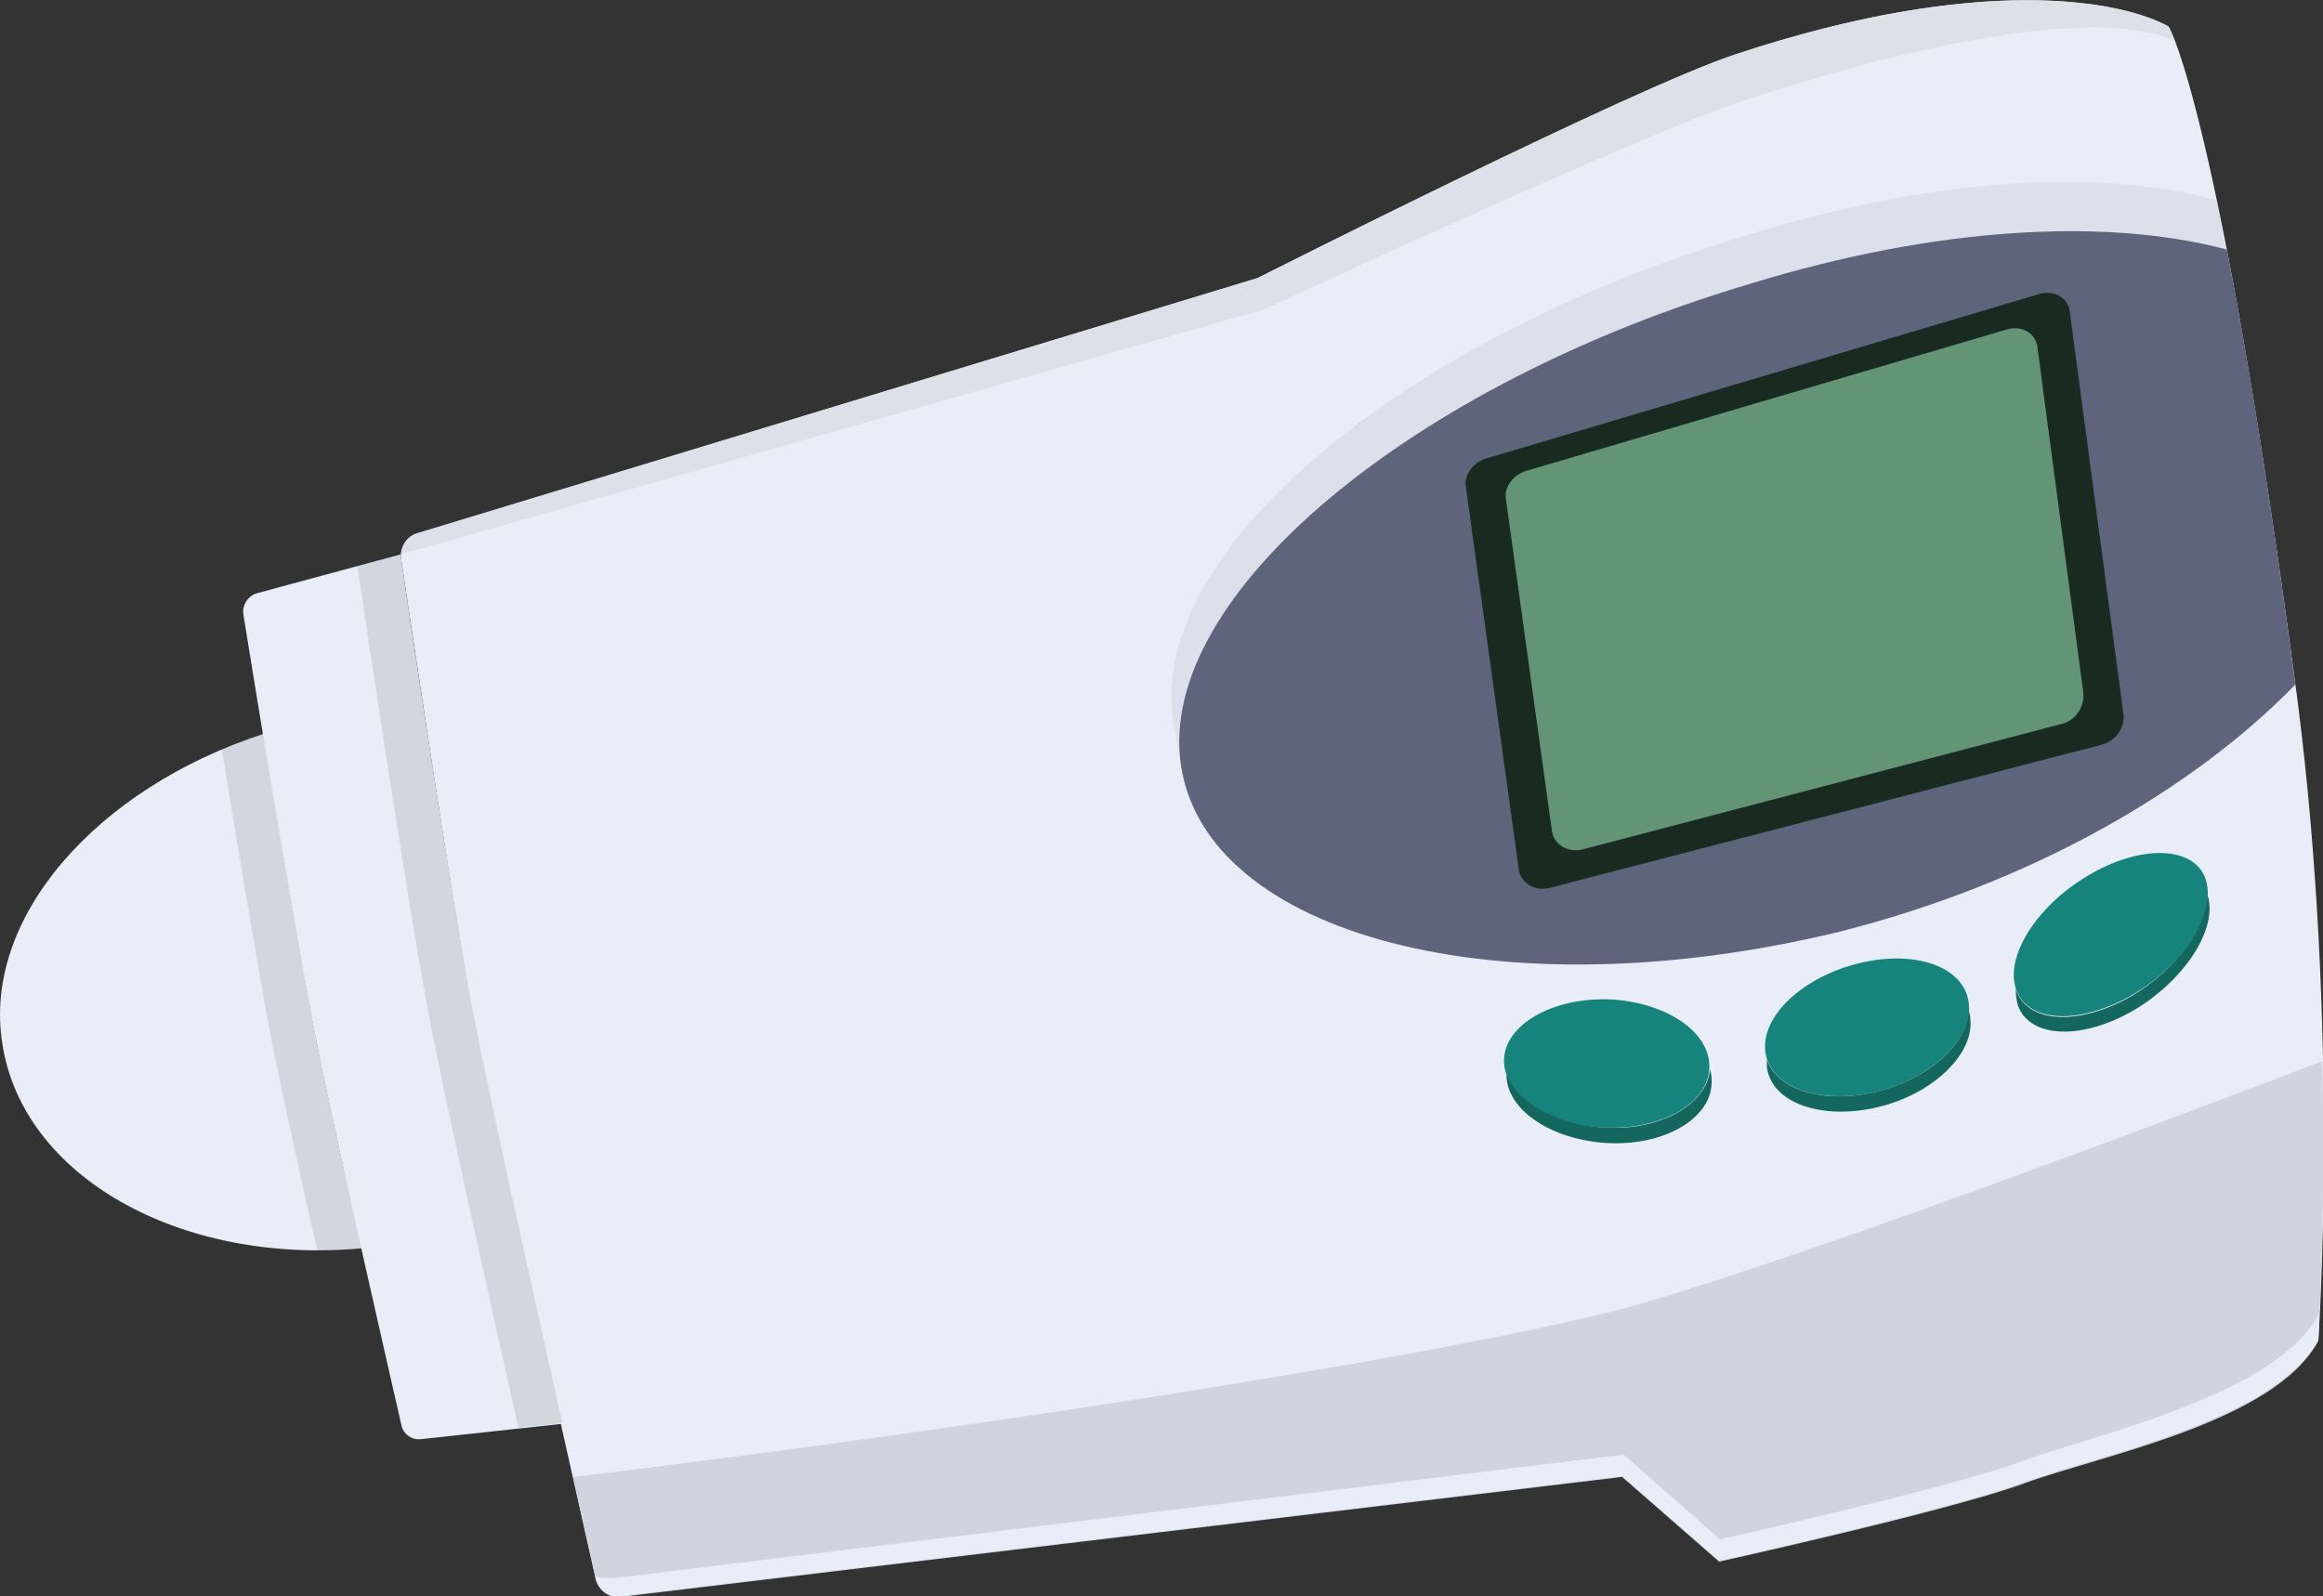 <!-- Generator: Adobe Illustrator 18.0.0, SVG Export Plug-In  -->
<svg version="1.1"
	 xmlns="http://www.w3.org/2000/svg" xmlns:xlink="http://www.w3.org/1999/xlink" xmlns:a="http://ns.adobe.com/AdobeSVGViewerExtensions/3.0/"
	 x="0px" y="0px" width="301.6px" height="207.3px" viewBox="0 0 301.6 207.3" enable-background="new 0 0 301.6 207.3"
	 xml:space="preserve">
<rect x="0" y="0" width="301.6" height="207.3" fill="#333333" stroke="none"/>
<defs>
</defs>
<g>
	<g>
		<path fill="#E9EDF7" d="M52.1,72.7c0,0,6.6,44.7,9.4,59.8c3.4,17.8,15.8,72.3,15.8,72.3c0.3,1.5,1.6,2.6,3.1,2.5l130.2-15.6
			l12.6,11c0,0,30.3-6.7,39.7-10.2c9.8-3.6,32.5-7.9,38.1-18.5c0,0,2.8-40.1-2.7-83c-10.1-76.5-16.7-87.5-16.7-87.5
			C275.3,0,257-3.4,225.5,7c-13,4.2-62.2,29.1-62.2,29.1L54.4,69.2C52.8,69.6,51.8,71.2,52.1,72.7z"/>
		<path fill="#DDE0E8" d="M52,72l112.1-31.8c0,0,49.2-22.9,62.2-27.1C257.8,2.7,276.2,2,282.4,5.4l-0.9-2C275.3,0,257-3.4,225.5,7
			c-13,4.2-62.2,29.1-62.2,29.1l-109,33.1c-1.6,0.4-2.4,1.9-2.2,3.4L52,72z"/>
		<path fill="#DCE0EA" d="M227.2,36.9c23.8-7.4,46.1-8.6,61.8-4.5l-1.3-6.4c-15.3-4.3-37.6-2.8-61.4,4.7c-44,13.2-77.1,40.7-74,62.5
			c0.1,1,0.5,3.8,0.8,4.7C151.8,76,185.2,49.3,227.2,36.9z"/>
		<path fill="#5E647C" d="M298,88.9c-3.4-25.8-6.4-43.9-8.9-56.5c-15.8-4.2-37.9-2.9-61.7,4.4c-44,13-77.2,40.5-74.1,62.4
			c3.1,22.2,41.4,32.5,85.5,21.8C263.4,114.8,284.6,102.7,298,88.9z"/>
		<path fill="#E9EDF7" d="M41.3,136.3c-1.7-8.6-4.9-27.5-7.1-41c-21.7,7.1-36.5,23.9-33.9,40.2c2.6,17.3,23.1,28.8,46.7,26.6
			C44.7,152.3,42.4,141.8,41.3,136.3z"/>
		<path opacity="0.1" fill="#010101" d="M35.7,137.3c1.1,5.3,3.3,15.5,5.5,25.1c1.9,0,3.8-0.1,5.8-0.3c-2.2-9.9-4.6-20.4-5.6-25.9
			c-1.7-8.6-4.9-27.5-7.1-41c-1.9,0.6-3.7,1.3-5.5,2.1C31,110.8,34,129,35.7,137.3z"/>
		<path fill="#E9EDF7" d="M61.3,130.8C58.7,117,52.9,78.4,52,72l-18.5,5c-1.3,0.3-2.1,1.6-1.9,2.8c0,0,6.8,42.3,9.7,56.6
			c2.4,12,10.8,48.6,10.8,48.6c0.2,1.2,1.3,2,2.5,1.9l18.4-2C69,167.2,63.4,142,61.3,130.8z"/>
		<path opacity="0.1" fill="#010101" d="M46.4,73.5c1,6.9,6.7,44.8,9.3,58.4c2.1,11.1,7.7,36.1,11.6,53.5l5.7-0.6
			c-3.9-17.6-9.6-42.9-11.7-54C58.7,117,52.9,78.4,52,72L46.4,73.5z"/>
		<path fill="#D1D4DE" d="M301.5,137.8c0,0-69.1,26.6-92.5,32.6c-27.9,6.8-87.4,15.7-134.6,21.4c1.7,7.8,2.9,13.1,2.9,13.1
			c0.3,1.5,1.6,2.6,3.1,2.5l130.2-15.6l12.6,11c0,0,30.3-6.7,39.7-10.2c9.8-3.6,32.5-7.9,38.1-18.5
			C300.9,173.9,302,159.1,301.5,137.8L301.5,137.8z"/>
		<path fill="#16837C" d="M255.6,130.2c0.6,4.6-4.8,9.9-12.1,11.6c-7.3,1.7-13.7-0.6-14.3-5.2c-0.6-4.6,4.8-9.7,12.1-11.5
			C248.6,123.3,255,125.5,255.6,130.2z"/>
		<path fill="#16837C" d="M286.3,114c1.6,4.3-2.5,11.1-9.3,15.1c-6.8,4-13.6,3.8-15.2-0.5c-1.6-4.2,2.5-10.9,9.3-14.9
			C277.8,109.7,284.7,109.8,286.3,114z"/>
		<path fill="#16837C" d="M195.3,137.2c-0.5,4.5,5.1,8.7,12.5,9.2c7.4,0.5,13.7-2.8,14.1-7.4c0.5-4.6-5.1-8.7-12.5-9.2
			C202.1,129.4,195.8,132.7,195.3,137.2z"/>
		<path fill="#14675F" d="M243.5,141.8c-6.8,1.6-12.8-0.3-14.1-4.2c0,0.3,0,0.7,0,1c0.6,4.6,7,6.9,14.3,5.2
			c7.3-1.7,12.7-7,12.1-11.6c0-0.3-0.1-0.7-0.2-1C255.4,135.6,250.3,140.2,243.5,141.8z"/>
		<path fill="#14675F" d="M277,129.2c-6.8,4-13.6,3.8-15.2-0.5c0-0.1-0.1-0.2-0.1-0.3c0,0.8,0.1,1.5,0.3,2.2
			c1.6,4.3,8.4,4.5,15.2,0.5c6.6-4,10.8-10.6,9.4-14.9C286.5,120.4,282.6,125.8,277,129.2z"/>
		<path fill="#14675F" d="M222,139c-0.5,4.6-6.8,8-14.1,7.4c-6.2-0.5-11.1-3.4-12.3-7c-0.2,4.4,5.3,8.4,12.5,9
			c7.4,0.6,13.7-2.8,14.1-7.4c0.1-0.8,0-1.5-0.2-2.2C222,138.8,222,138.9,222,139z"/>
		<path fill="#192A21" d="M272.9,96.7l-71.7,18.6c-1.9,0.5-3.7-0.6-4-2.3l-6.9-49.9c-0.2-1.5,1-3.1,2.8-3.6l71.6-21.3
			c1.9-0.6,3.7,0.4,4,2.1l7,52.5C275.9,94.5,274.7,96.2,272.9,96.7z"/>
		<path fill="#639476" d="M267.7,94l-62.2,16.3c-1.9,0.5-3.7-0.6-4-2.3l-6-43.3c-0.2-1.5,1-3.1,2.8-3.6l62.2-18.3
			c1.9-0.6,3.7,0.4,4,2.1l6,45.2C270.6,91.9,269.4,93.6,267.7,94z"/>
		<path fill="#E9EDF7" d="M301.1,170.6c-5.6,10.6-28.9,15.6-38.7,19.2c-9.5,3.5-39.1,10.1-39.1,10.1l-12.5-11L80.1,204.9
			c-1.5,0.1-2.8-0.1-2.8-0.1c0.3,1.5,1.6,2.6,3.1,2.5l130.2-15.6l12.6,11c0,0,30.2-6.7,39.6-10.2c9.8-3.6,32.5-8,38.2-18.5
			L301.1,170.6z"/>
	</g>
</g>
</svg>
